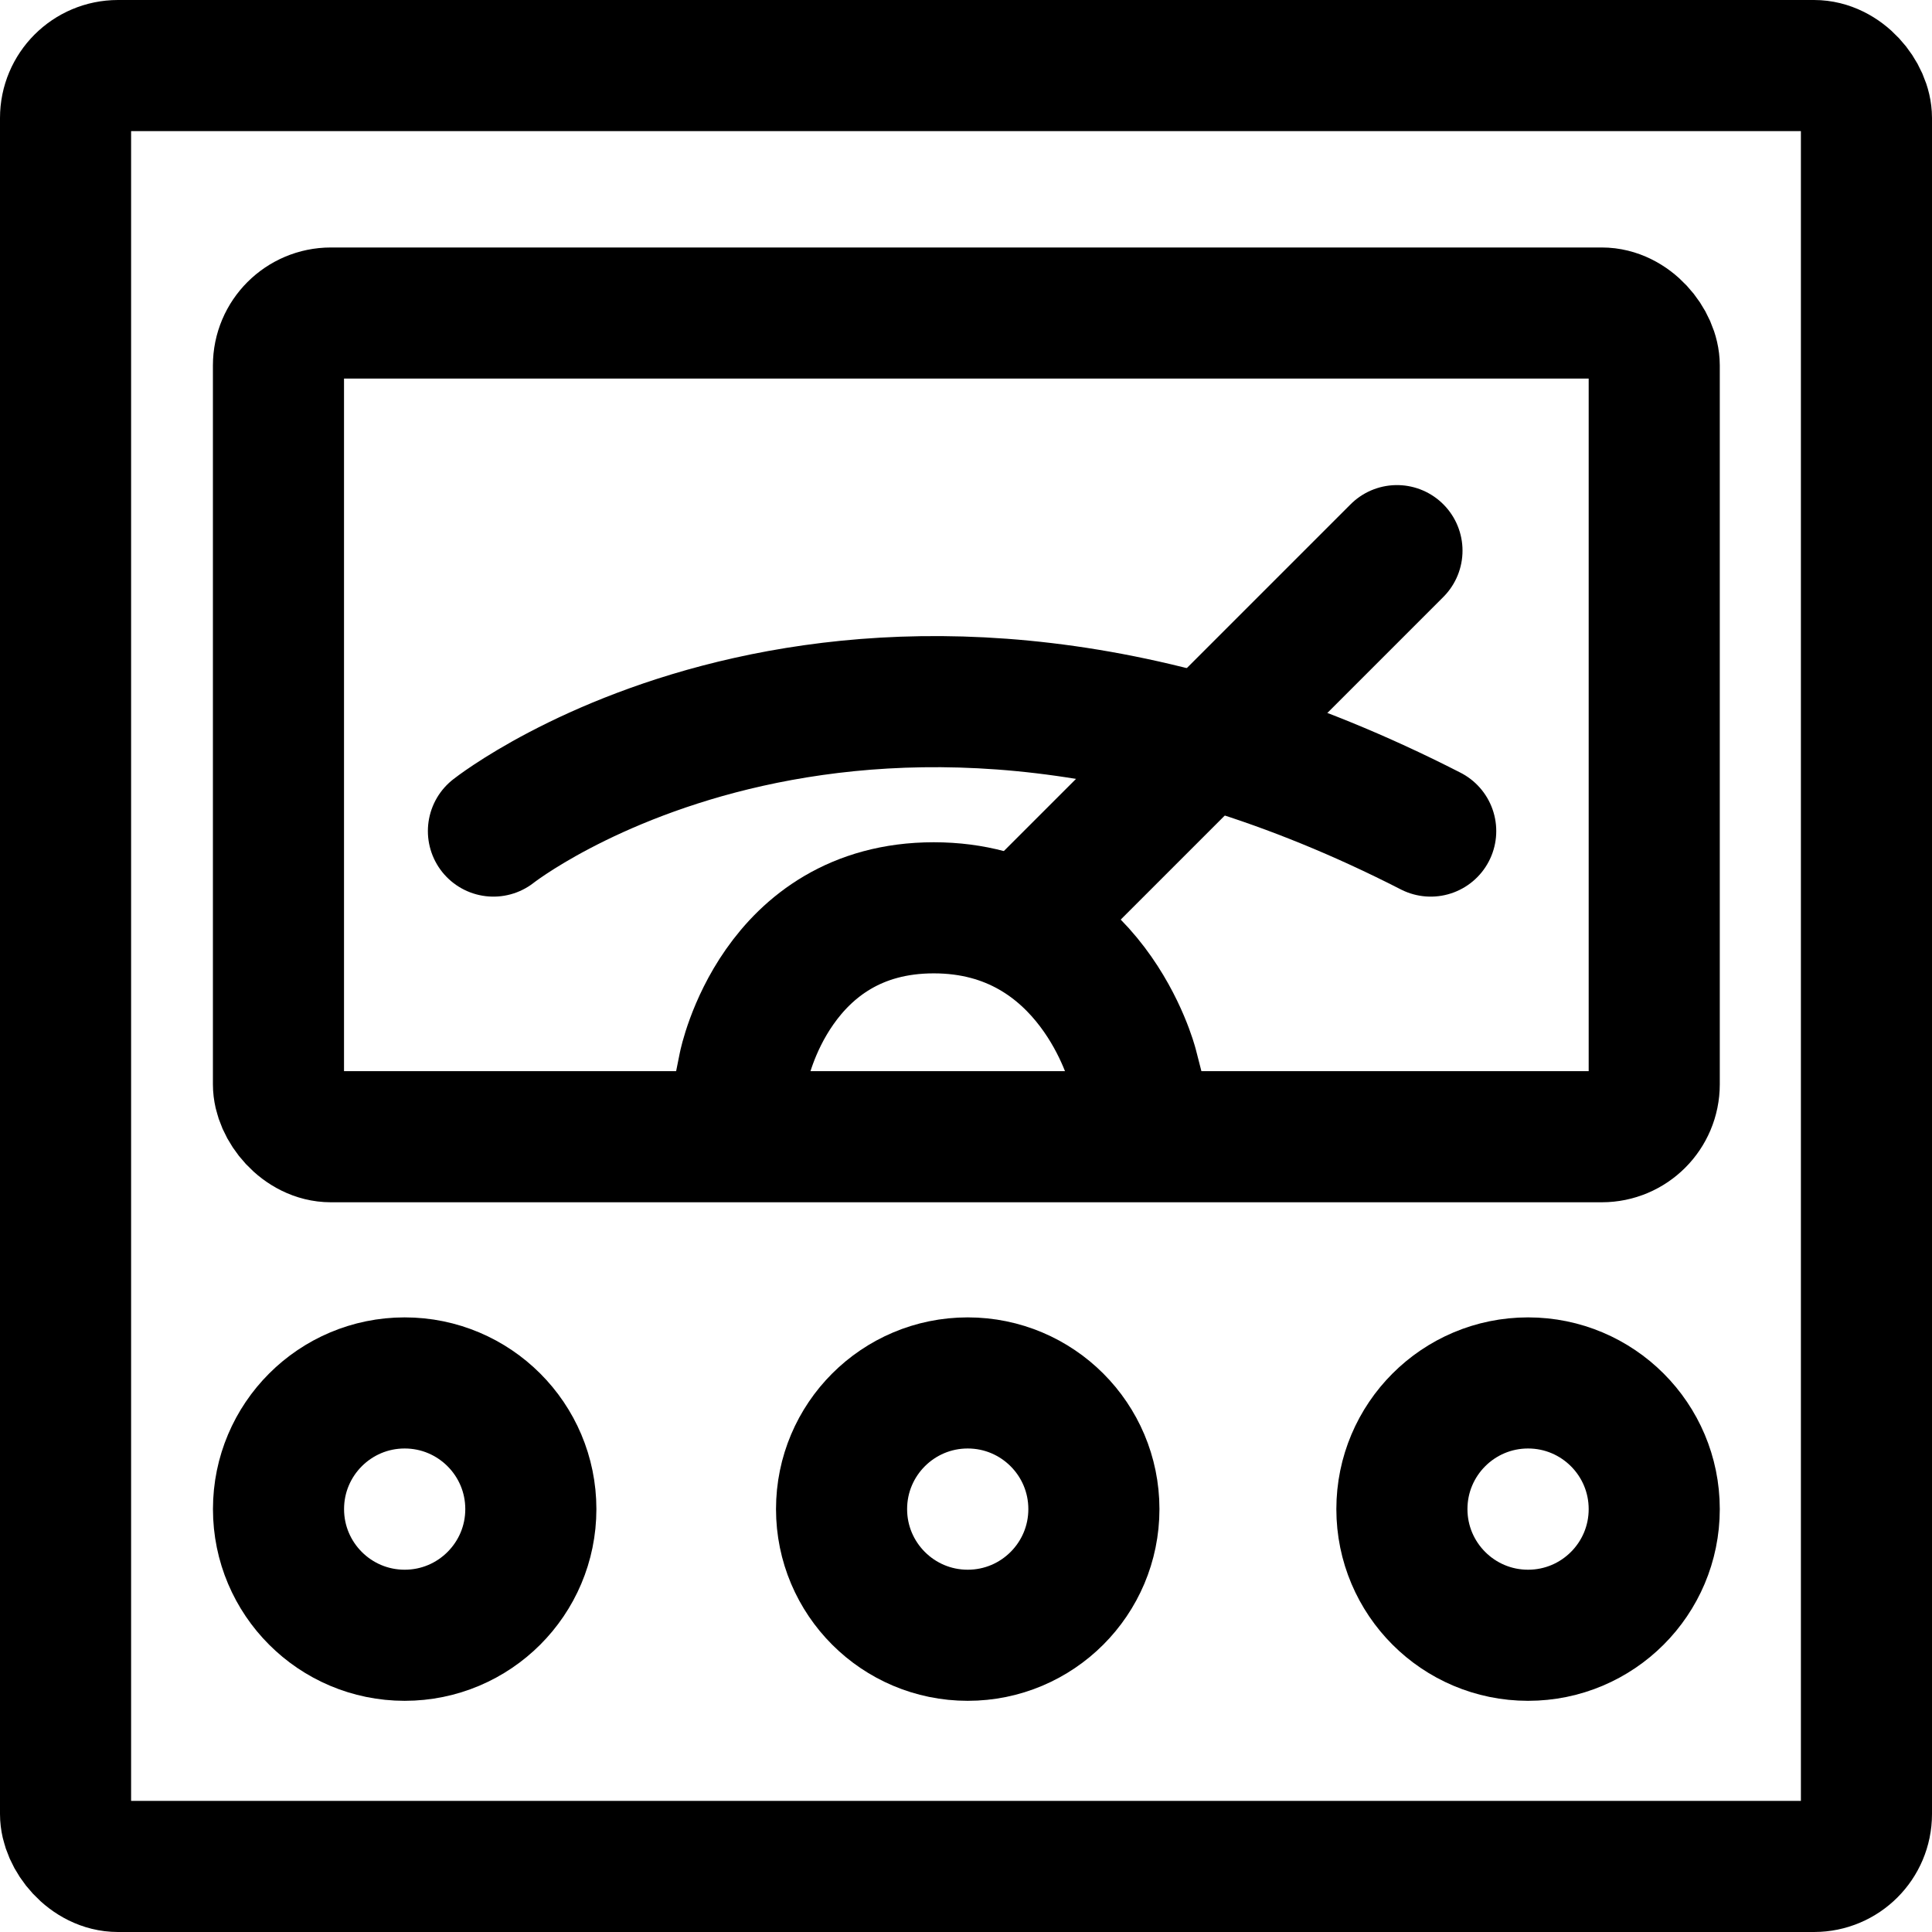 <svg id="Layer_1" data-name="Layer 1" xmlns="http://www.w3.org/2000/svg" viewBox="0 0 442.09 442.09"><rect x="15" y="15" width="412.09" height="412.09" rx="12" fill="none" stroke="#000" stroke-miterlimit="10" stroke-width="30"/><rect x="63.72" y="71.63" width="314.81" height="188.48" rx="12" fill="none" stroke="#000" stroke-miterlimit="10" stroke-width="30"/><path d="M170.26,243.89s7.27-36.16,43.41-36.16,45.44,36.16,45.44,36.16" fill="none" stroke="#000" stroke-linecap="square" stroke-miterlimit="10" stroke-width="30"/><line x1="319.66" y1="126" x2="237.32" y2="208.34" fill="none" stroke="#000" stroke-linecap="round" stroke-miterlimit="10" stroke-width="30"/><path d="M112.91,190.17s84.26-66.64,214.47,0" fill="none" stroke="#000" stroke-linecap="round" stroke-miterlimit="10" stroke-width="30"/><circle cx="92.6" cy="345.32" r="28.87" fill="none" stroke="#000" stroke-linecap="round" stroke-miterlimit="10" stroke-width="30"/><circle cx="221.44" cy="345.32" r="28.87" fill="none" stroke="#000" stroke-linecap="round" stroke-miterlimit="10" stroke-width="30"/><circle cx="349.66" cy="345.32" r="28.87" fill="none" stroke="#000" stroke-linecap="round" stroke-miterlimit="10" stroke-width="30"/></svg>